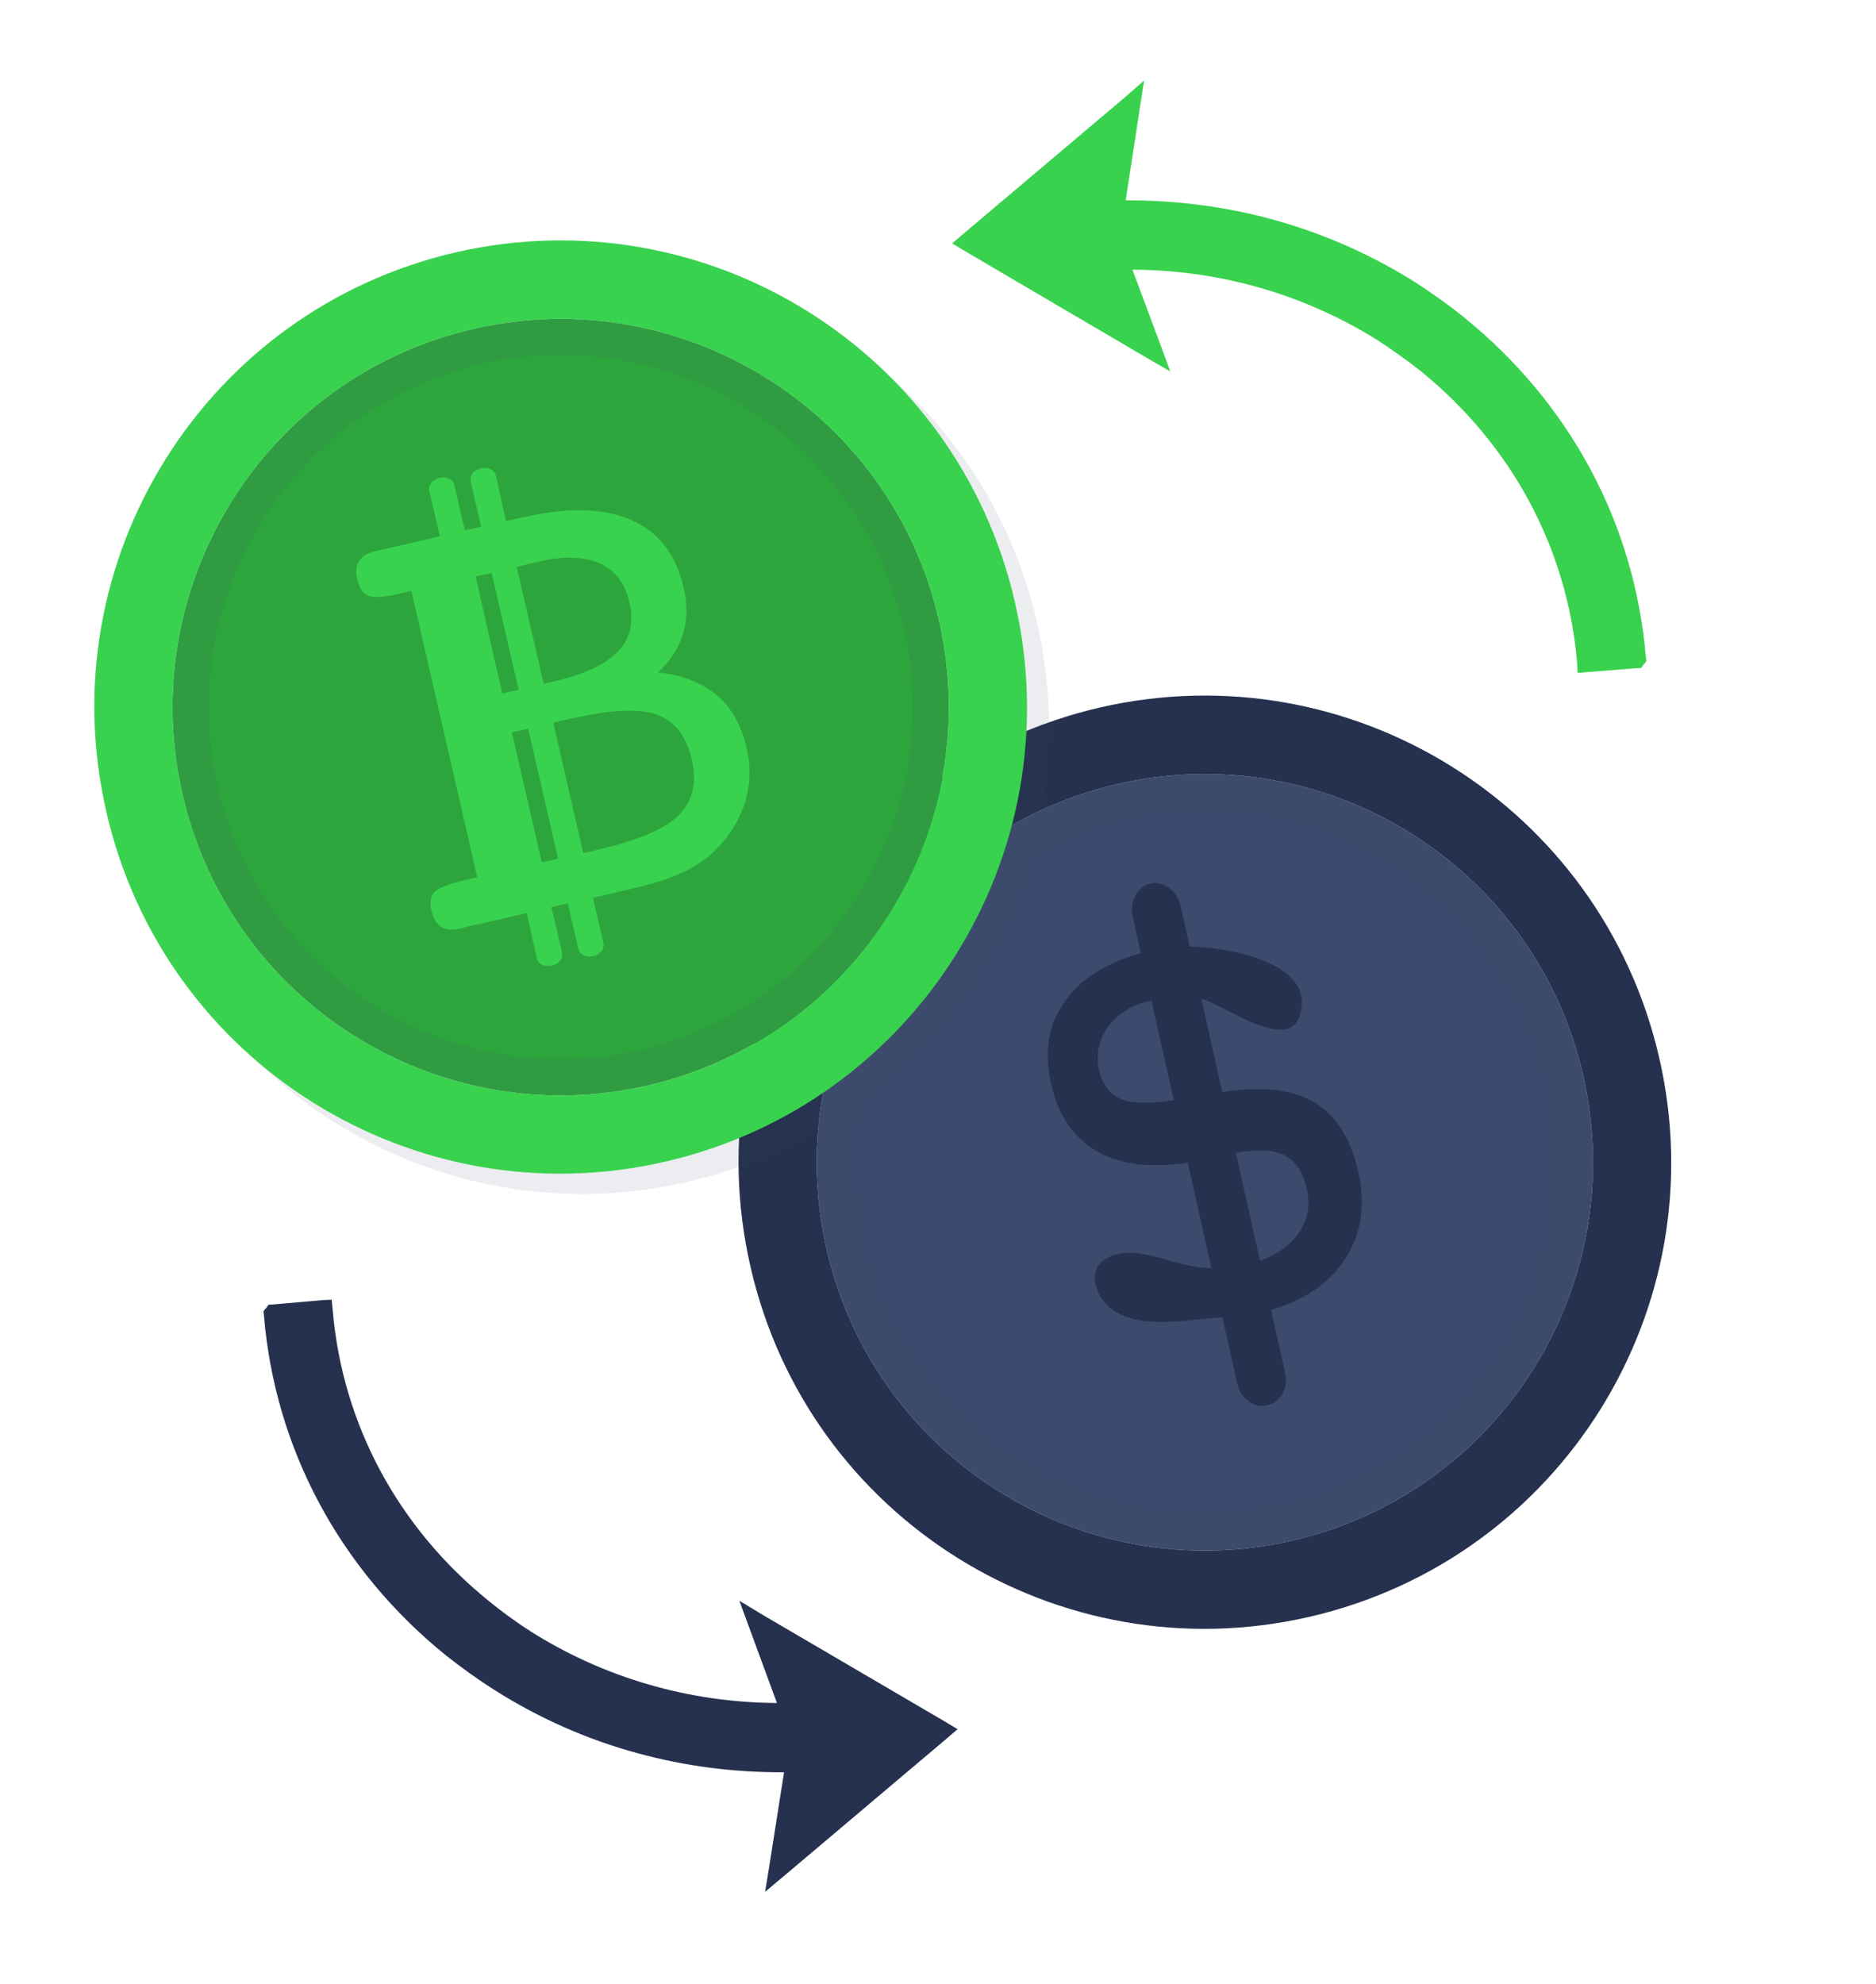 <svg width="227" height="240" viewBox="0 0 227 240" fill="none" xmlns="http://www.w3.org/2000/svg">
<path d="M135.24 94.835C109.97 100.647 94.221 125.878 100.033 151.149C105.845 176.419 131.076 192.168 156.346 186.356C181.616 180.544 197.365 155.313 191.553 130.043C185.741 104.772 160.51 89.024 135.24 94.835Z" fill="#3C4B6D"/>
<path opacity="0.1" fill-rule="evenodd" clip-rule="evenodd" d="M195.657 129.123C202.026 156.652 184.805 184.14 157.265 190.46C129.736 196.829 102.248 179.608 95.928 152.068C89.559 124.539 106.732 97.062 134.32 90.731C161.849 84.363 189.326 101.535 195.657 129.123ZM187.266 131.053C182.021 108.09 159.144 93.792 136.24 99.074C113.287 104.367 98.989 127.244 104.271 150.149C109.553 173.053 132.431 187.351 155.335 182.069C178.25 176.835 192.548 153.958 187.266 131.053Z" fill="#3C4B6D"/>
<path fill-rule="evenodd" clip-rule="evenodd" d="M200.765 127.929C207.772 158.307 188.838 188.561 158.46 195.568C128.082 202.574 97.779 183.651 90.821 153.263C83.814 122.885 102.737 92.582 133.115 85.575C163.504 78.617 193.759 97.551 200.765 127.929ZM191.553 130.043C185.741 104.772 160.51 89.024 135.24 94.835C109.969 100.647 94.221 125.878 100.033 151.149C105.845 176.419 131.076 192.168 156.346 186.356C181.616 180.544 197.365 155.313 191.553 130.043Z" fill="#25314E"/>
<path d="M133.938 157.855C132.347 156.183 131.381 153.002 134.674 151.859C137.399 150.893 140.724 152.38 143.554 153.014C145.87 153.543 148.283 153.527 150.794 152.964C153.498 152.359 155.523 151.212 156.869 149.524C158.183 147.844 158.602 145.942 158.127 143.817C157.636 141.628 156.646 140.227 155.157 139.614C153.628 138.976 151.27 139.014 148.083 139.728L146.007 140.193C140.792 141.361 136.59 141.169 133.403 139.618C130.177 138.042 128.102 135.193 127.179 131.073C126.278 127.049 126.914 123.627 129.089 120.807C131.224 117.963 134.706 116 139.535 114.918C141.498 114.478 143.57 114.369 145.749 114.591C150.301 114.991 157.711 116.831 157.515 121.388C157.205 128.608 147.961 121.297 145.094 120.722C143.405 120.424 141.53 120.506 139.469 120.967C137.087 121.501 135.296 122.561 134.097 124.148C132.937 125.76 132.576 127.548 133.016 129.512C133.441 131.411 134.488 132.614 136.157 133.119C137.857 133.617 141.2 133.375 146.187 132.394C151.527 131.333 155.652 131.559 158.56 133.071C161.468 134.583 163.405 137.496 164.371 141.81C165.294 145.93 164.681 149.533 162.532 152.617C160.383 155.702 157.023 157.756 152.451 158.78C151.003 159.104 149.341 159.307 147.466 159.389C143.607 159.594 138.054 160.838 134.739 158.487C134.424 158.287 134.157 158.077 133.938 157.855Z" fill="#25314E"/>
<path d="M153.388 169.98L153.292 170.001C151.746 170.347 150.118 169.191 149.707 167.356L137.054 110.859C136.643 109.024 137.611 107.235 139.157 106.889L139.253 106.868C140.798 106.522 142.437 107.726 142.848 109.561L155.502 166.058C155.913 167.893 154.933 169.634 153.388 169.98Z" fill="#25314E"/>
<path opacity="0.1" d="M57.794 32.972C27.416 39.978 8.493 70.281 15.489 100.611C22.495 130.989 52.761 149.971 83.139 142.965C113.517 135.958 132.44 105.655 125.493 75.315C118.486 44.937 88.172 25.965 57.794 32.972Z" fill="#3C4B6D"/>
<path d="M57.29 39.779C32.02 45.59 16.271 70.821 22.083 96.092C27.895 121.362 53.126 137.111 78.396 131.299C103.656 125.439 119.415 100.256 113.603 74.986C107.792 49.715 82.561 33.967 57.29 39.779Z" fill="#2DA53D"/>
<path opacity="0.1" fill-rule="evenodd" clip-rule="evenodd" d="M117.697 74.018C124.076 101.595 106.904 129.072 79.315 135.403C51.786 141.772 24.299 124.551 17.979 97.011C11.61 69.482 28.831 41.994 56.36 35.626C83.9 29.306 111.377 46.478 117.697 74.018ZM109.365 75.986C104.072 53.033 81.194 38.735 58.29 44.017C35.386 49.299 21.088 72.177 26.321 95.092C31.603 117.996 54.481 132.294 77.385 127.012C100.338 121.719 114.598 98.901 109.365 75.986Z" fill="#3C4B6D"/>
<path fill-rule="evenodd" clip-rule="evenodd" d="M122.815 72.872C129.822 103.25 110.888 133.504 80.51 140.511C50.132 147.518 19.829 128.595 12.871 98.206C5.864 67.828 24.787 37.525 55.165 30.518C85.554 23.56 115.857 42.483 122.815 72.872ZM113.603 74.986C107.791 49.715 82.56 33.967 57.29 39.779C32.02 45.59 16.271 70.821 22.083 96.092C27.895 121.362 53.126 137.111 78.396 131.299C103.656 125.439 119.415 100.256 113.603 74.986Z" fill="#39D24E"/>
<path fill-rule="evenodd" clip-rule="evenodd" d="M90.351 90.487C90.87 92.805 90.783 95.056 90.089 97.24C89.362 99.431 88.094 101.389 86.282 103.113C85.185 104.102 83.916 104.927 82.476 105.588C81.01 106.288 78.86 106.956 76.027 107.59L72.755 108.374L71.741 108.601C72.177 110.396 72.6 112.212 73.011 114.047C73.389 115.737 70.347 116.418 69.969 114.728C69.565 112.925 69.142 111.11 68.698 109.282L66.719 109.726C67.162 111.553 67.589 113.385 68 115.22C68.368 116.861 65.385 117.58 64.958 115.901C64.547 114.066 64.139 112.247 63.736 110.444L55.538 112.331C54.636 112.533 53.91 112.459 53.358 112.109C52.799 111.728 52.419 111.086 52.217 110.185C51.986 109.154 52.101 108.385 52.562 107.876C53.062 107.392 54.371 106.896 56.488 106.388L57.744 106.107L49.786 71.48L48.482 71.772C46.525 72.244 45.211 72.335 44.537 72.046C43.904 71.783 43.471 71.136 43.241 70.106C43.007 69.212 43.077 68.469 43.452 67.878C43.794 67.294 44.4 66.905 45.269 66.71L53.226 64.877C52.815 63.042 52.391 61.227 51.956 59.432C51.577 57.742 54.608 57.012 54.987 58.702C55.398 60.537 55.821 62.352 56.257 64.148L58.237 63.704C57.801 61.909 57.378 60.094 56.967 58.259C56.588 56.569 59.63 55.887 60.009 57.577C60.413 59.38 60.82 61.199 61.231 63.034L63.211 62.59C68.644 61.34 73.027 61.44 76.361 62.891C79.695 64.341 81.812 67.079 82.713 71.103C83.2 73.124 83.178 74.988 82.648 76.696C82.117 78.403 81.111 79.947 79.628 81.327C82.613 81.673 84.983 82.596 86.739 84.096C88.488 85.563 89.692 87.694 90.351 90.487ZM62.523 68.576C63.608 73.269 64.696 77.978 65.788 82.703L67.092 82.411C70.722 81.564 73.277 80.366 74.756 78.818C76.267 77.263 76.736 75.281 76.163 72.874C75.651 70.588 74.453 69.014 72.57 68.151C70.725 67.314 68.306 67.23 65.313 67.901L62.523 68.576ZM57.56 69.738C58.613 74.438 59.685 79.151 60.777 83.876L62.757 83.433C61.665 78.707 60.576 73.999 59.492 69.306L57.56 69.738ZM67.535 103.863C66.328 98.623 65.121 93.383 63.913 88.143L61.934 88.586C63.141 93.826 64.348 99.067 65.556 104.307L67.535 103.863ZM83.714 91.873C83.04 89.015 81.62 87.203 79.454 86.437C77.288 85.671 73.843 85.835 69.118 86.927L66.945 87.413C68.159 92.686 69.37 97.942 70.578 103.182L72.364 102.782C77.186 101.668 80.442 100.28 82.131 98.617C83.814 96.921 84.341 94.673 83.714 91.873Z" fill="#39D24E"/>
<path d="M31.935 159.098C33.266 175.23 41.105 189.854 53.983 200.256C55.831 201.718 57.825 203.148 59.834 204.422C65.213 207.832 71.067 210.425 77.221 212.089C82.945 213.647 88.845 214.405 94.873 214.373L93.093 225.674L92.583 228.831L95.06 226.755L114.591 210.261L115.866 209.164L114.399 208.276L92.34 195.367L89.466 193.627L90.635 196.813L94.011 205.996C83.399 205.939 73.148 202.961 64.294 197.388C62.521 196.264 60.822 195.022 59.21 193.71C48.133 184.781 41.419 172.238 40.248 158.403L40.133 157.211L38.979 157.267L33.012 157.792L32.507 157.804L32.197 158.228L31.875 158.605L31.935 159.098Z" fill="#25314E"/>
<path d="M199.15 79.508C197.819 63.376 189.98 48.752 177.102 38.35C175.243 36.84 173.26 35.458 171.24 34.136C165.872 30.774 160.017 28.181 153.864 26.516C148.139 24.959 142.191 24.212 136.212 24.232L137.943 12.942L138.442 9.737L136.025 11.85L116.494 28.344L115.219 29.441L116.626 30.293L138.697 43.25L141.608 44.931L140.449 41.792L137.026 32.62C147.685 32.667 157.936 35.645 166.791 41.217C168.516 42.352 170.203 43.547 171.864 44.848C182.951 53.825 189.665 66.368 190.837 80.203L190.903 81.405L192.095 81.29L198.025 80.824L198.578 80.802L198.888 80.377L199.21 80.001L199.15 79.508Z" fill="#39D24E"/>
</svg>
